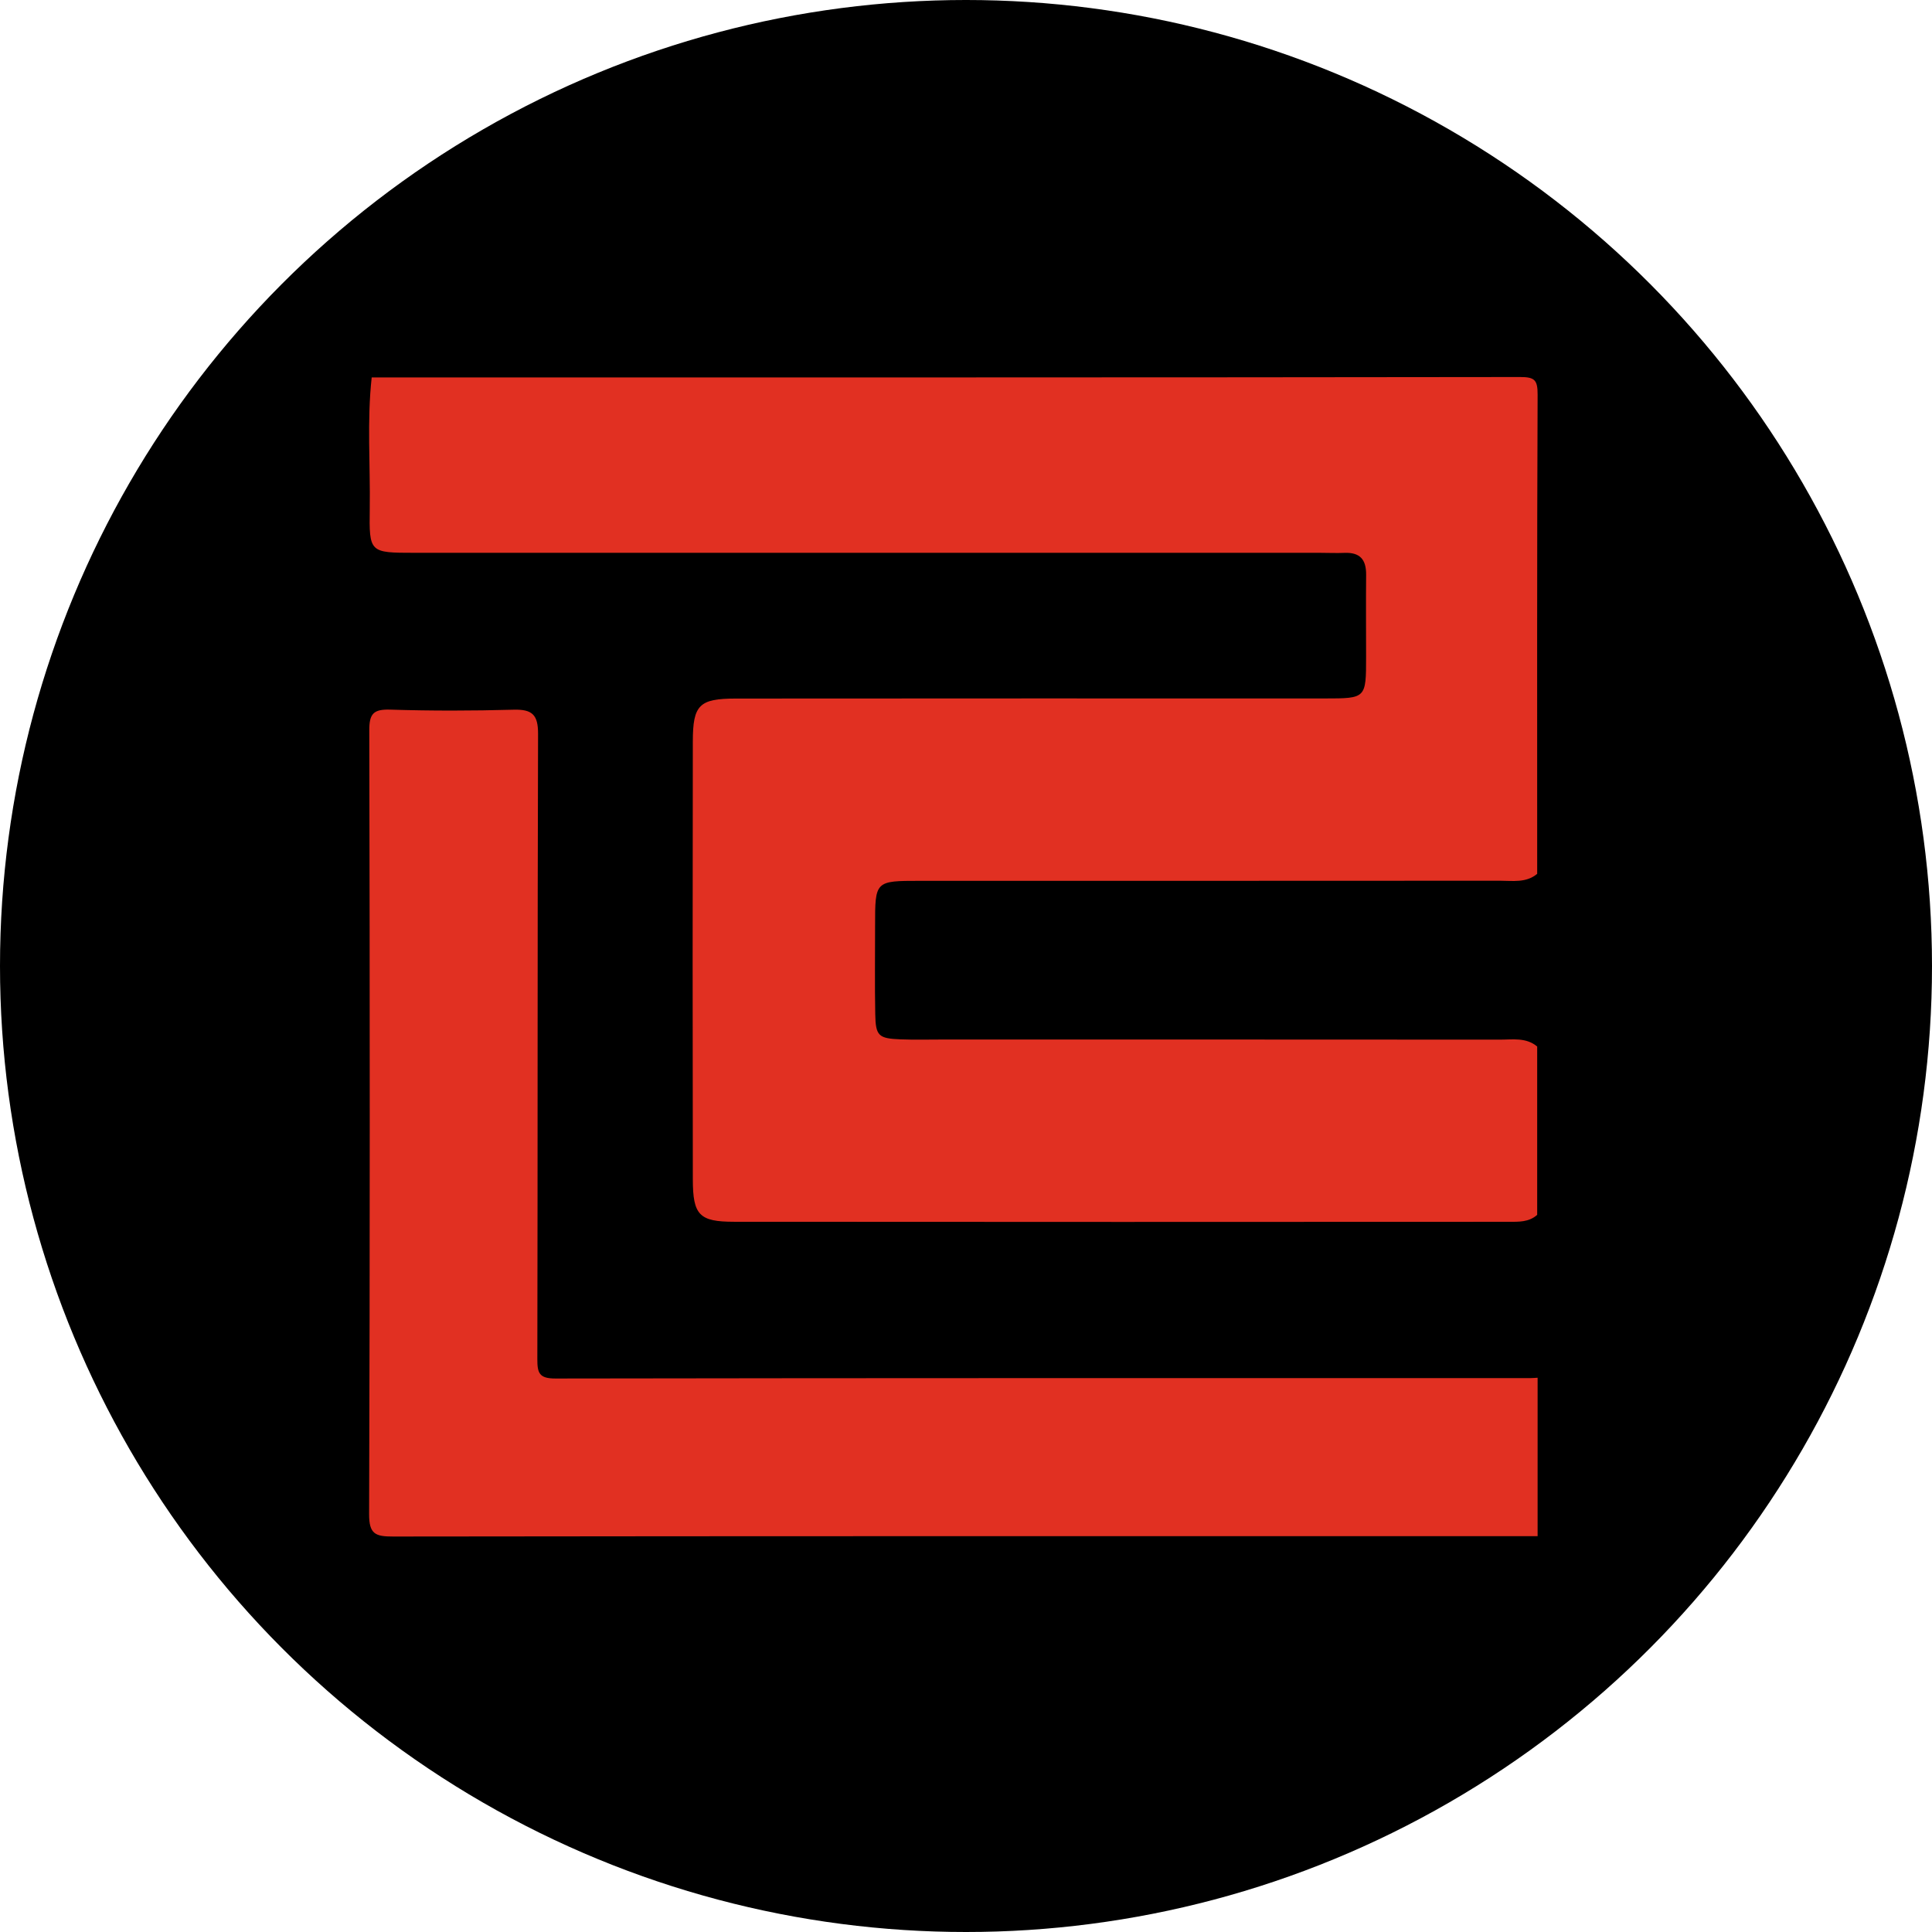 <svg width="496" height="496" viewBox="90 80 336 336" fill="none" xmlns="http://www.w3.org/2000/svg"><circle cx="258" cy="248" r="168" fill="#000"/><path d="M357.336 262.002v29.278c-1.443 1.29-3.235 1.208-4.978 1.209-44.904.024-89.809.034-134.713-.007-6.026-.005-7.143-1.167-7.153-7.368-.045-25.392-.043-50.782-.001-76.174.01-6.342 1.116-7.446 7.458-7.453 34.147-.039 68.294-.013 102.442-.018 7.185-.001 7.191-.006 7.19-7.235-.001-4.753-.039-9.507.007-14.26.025-2.677-1.074-3.938-3.787-3.823-1.372.059-2.752-.008-4.127-.008-52.534-.001-105.069.002-157.603-.003-7.793-.001-7.882-.013-7.767-7.683.113-7.605-.498-15.223.338-22.817 66.564 0 133.127.02 199.691-.072 2.571-.003 3.088.503 3.078 3.075-.119 27.777-.075 55.554-.075 83.33-1.933 1.61-4.267 1.194-6.477 1.196-33.623.027-67.244.016-100.866.019-7.802.001-7.806.007-7.804 7.801.001 5.124-.067 10.249.028 15.372.07 3.8.558 4.244 4.401 4.396 2.373.093 4.749.03 7.124.03 32.372.002 64.745-.008 97.117.019 2.21.002 4.544-.416 6.477 1.196Z" fill="#E13022"/><path d="M357.41 347.158c-66.347 0-132.693-.021-199.04.064-3.077.004-4.188-.408-4.177-3.904.151-45.429.13-90.858.03-136.286-.006-2.91.716-3.711 3.659-3.618 7.141.225 14.299.21 21.442.012 3.262-.09 4.263.899 4.253 4.211-.117 36.244-.05 72.487-.126 108.731-.005 2.417.318 3.376 3.141 3.372 56.565-.093 113.129-.07 169.693-.074.376 0 .751-.041 1.126-.063l-.001 27.555Z" fill="#E13022"/></svg>
